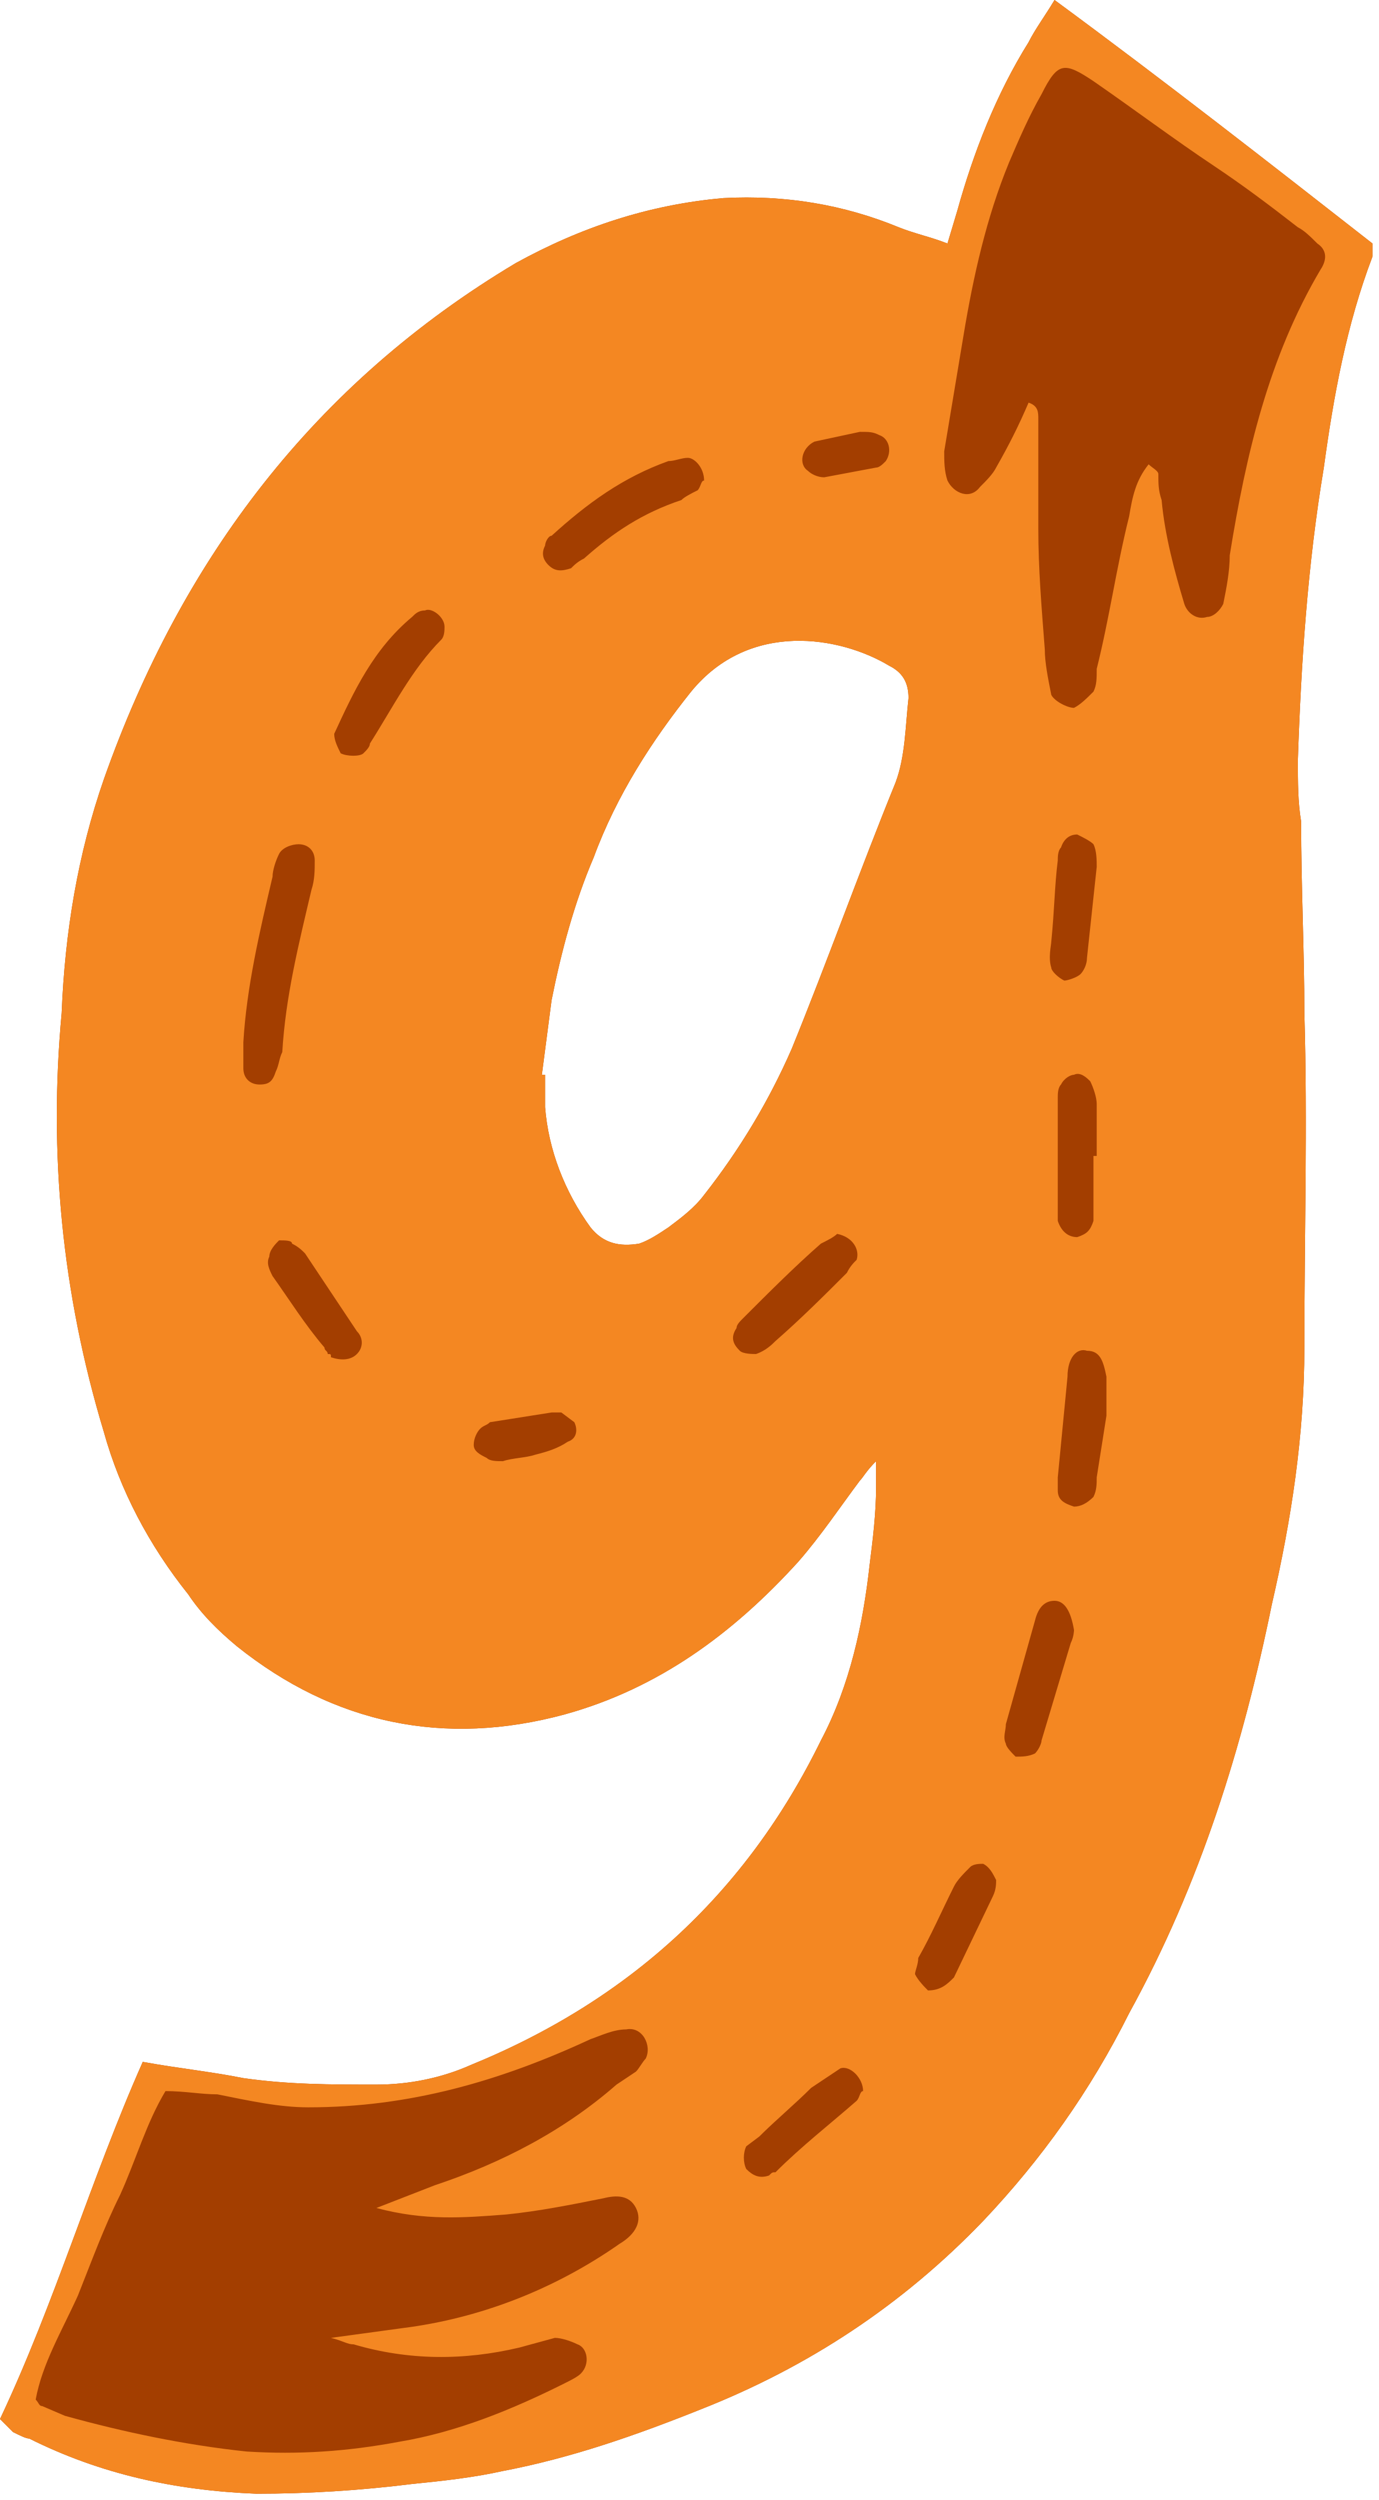 <svg width="85" height="154" viewBox="0 0 85 154" fill="none" xmlns="http://www.w3.org/2000/svg">
<path d="M84.6 15V15.8C83 20 82.2 24.4 81.6 28.8C80.6 34.8 80.2 40.8 80 46.8C80 48.2 80 49.4 80.2 50.6C80.2 54.6 80.4 58.6 80.4 62.4C80.6 69.2 80.4 76.2 80.4 83C80.4 88.4 79.6 93.6 78.4 98.8C76.6 107.6 74 116 69.6 124C67.2 128.8 64.2 133 60.6 136.8C55.6 142 49.8 145.8 43.2 148.4C39.2 150 35.2 151.4 31 152.2C29.2 152.6 27.4 152.8 25.4 153C22.2 153.4 19 153.6 15.8 153.6C10.8 153.4 6.2 152.4 1.8 150.2C1.6 150.2 1.2 150 0.8 149.8L0 149C3.4 141.8 5.6 134.2 8.8 127C11 127.4 13 127.6 15 128C17.8 128.4 20.4 128.4 23.2 128.4C25.2 128.4 27.2 128 29 127.2C38.8 123.2 46 116.6 50.6 107.2C52.4 103.8 53.2 100 53.6 96.4C53.8 94.8 54 93.2 54 91.6V90C53.4 90.6 53.2 91 53 91.2C51.8 92.8 50.6 94.6 49.2 96.2C45.2 100.6 40.6 104 34.8 105.6C27.4 107.6 20.6 106.2 14.6 101.4C13.4 100.4 12.4 99.4 11.6 98.2C9.2 95.2 7.4 91.8 6.4 88.2C3.8 79.6 3 71 3.8 62.4C4 57.4 4.8 52.6 6.4 48C11.2 34.4 19.4 23.6 31.8 16.2C35.8 14 40 12.6 44.6 12.2C48.4 12 52 12.6 55.4 14C56.4 14.4 57.4 14.6 58.4 15L59 13C60 9.4 61.4 5.8 63.4 2.6C63.8 1.8 64.4 1 65 0C71.8 5 78.2 10 84.6 15ZM55.2 48.2C55.8 46.6 55.8 44.8 56 43C56 42 55.6 41.4 54.8 41C51.8 39.2 46.2 38.2 42.6 42.6C40.2 45.6 38 49 36.6 52.8C35.4 55.6 34.6 58.6 34 61.6L33.4 66.2H33.6V68.2C33.8 70.8 34.8 73.4 36.4 75.6C37.2 76.6 38.2 76.8 39.4 76.6C40 76.4 40.6 76 41.2 75.6C42 75 42.8 74.4 43.4 73.6C45.6 70.8 47.4 67.8 48.8 64.6C51 59.2 53 53.6 55.2 48.2Z" fill="#A33E00"/>
<path d="M84.6 15V15.8C83 20 82.2 24.4 81.6 28.8C80.6 34.8 80.2 40.8 80 46.8C80 48.2 80 49.4 80.2 50.6C80.2 54.6 80.4 58.6 80.4 62.4C80.6 69.2 80.4 76.2 80.4 83C80.4 88.4 79.6 93.6 78.4 98.8C76.6 107.6 74 116 69.6 124C67.2 128.8 64.2 133 60.6 136.8C55.6 142 49.8 145.8 43.2 148.4C39.2 150 35.2 151.4 31 152.2C29.2 152.6 27.4 152.8 25.4 153C22.2 153.4 19 153.6 15.8 153.6C10.8 153.4 6.2 152.4 1.8 150.2C1.6 150.2 1.2 150 0.8 149.8L0 149C3.4 141.8 5.6 134.2 8.8 127C11 127.4 13 127.6 15 128C17.8 128.4 20.4 128.4 23.2 128.4C25.2 128.4 27.2 128 29 127.2C38.8 123.2 46 116.6 50.6 107.2C52.4 103.8 53.2 100 53.6 96.4C53.8 94.8 54 93.2 54 91.6V90C53.4 90.6 53.2 91 53 91.2C51.8 92.8 50.6 94.6 49.2 96.2C45.2 100.6 40.6 104 34.8 105.6C27.4 107.6 20.6 106.2 14.6 101.4C13.4 100.4 12.4 99.4 11.6 98.2C9.2 95.2 7.4 91.8 6.4 88.2C3.8 79.6 3 71 3.8 62.4C4 57.4 4.8 52.6 6.4 48C11.2 34.4 19.4 23.6 31.8 16.2C35.8 14 40 12.6 44.6 12.2C48.4 12 52 12.6 55.4 14C56.4 14.4 57.4 14.6 58.4 15L59 13C60 9.4 61.4 5.8 63.4 2.6C63.8 1.8 64.4 1 65 0C71.8 5 78.2 10 84.6 15ZM81.4 16.6C81.8 16 81.8 15.4 81.2 15C80.8 14.6 80.4 14.2 80 14C78.2 12.6 76.6 11.4 74.8 10.2C72.4 8.6 70 6.8 67.4 5C65.6 3.8 65.2 3.8 64.2 5.8C63.4 7.2 62.8 8.6 62.2 10C60.8 13.4 60 17 59.4 20.6L58.2 27.8C58.2 28.4 58.2 29 58.4 29.6C58.8 30.4 59.8 30.8 60.4 30C60.8 29.6 61.2 29.2 61.4 28.8C62.2 27.4 62.8 26.2 63.4 24.8C64 25 64 25.4 64 25.8V32.6C64 35 64.2 37.4 64.4 40C64.4 40.8 64.6 41.8 64.8 42.8C65 43.2 65.8 43.6 66.2 43.6C66.6 43.4 67 43 67.4 42.6C67.6 42.2 67.6 41.8 67.6 41.2C68.4 38 68.8 35 69.6 31.8C69.8 30.6 70 29.6 70.8 28.6C71 28.8 71.4 29 71.4 29.2C71.4 29.8 71.4 30.2 71.6 30.8C71.8 33 72.4 35.2 73 37.2C73.2 37.8 73.8 38.2 74.4 38C74.8 38 75.2 37.6 75.4 37.2C75.6 36.2 75.8 35.2 75.8 34.2C76.8 28 78.2 22 81.4 16.6ZM50.2 27.2C49.4 27.6 49.2 28.6 49.8 29C50 29.2 50.4 29.4 50.8 29.4L54 28.8C54.2 28.8 54.4 28.6 54.6 28.4C55 27.8 54.8 27 54.2 26.8C53.8 26.6 53.6 26.6 53 26.6L50.2 27.2ZM33.6 33.6C33.4 34 33.4 34.4 33.8 34.8C34.2 35.2 34.6 35.2 35.2 35C35.4 34.8 35.6 34.6 36 34.4C37.8 32.8 39.6 31.6 42 30.8C42.2 30.6 42.6 30.4 43 30.2C43.2 30 43.2 29.6 43.4 29.6C43.4 28.8 42.8 28.2 42.4 28.2C42 28.2 41.6 28.4 41.2 28.4C38.4 29.4 36.2 31 34 33C33.8 33 33.6 33.4 33.6 33.6ZM27.2 39.4C27.4 39.2 27.4 38.8 27.4 38.6C27.4 38 26.6 37.4 26.2 37.6C25.8 37.6 25.6 37.8 25.4 38C23 40 21.8 42.6 20.6 45.2C20.6 45.6 20.8 46 21 46.4C21.4 46.6 22.2 46.6 22.4 46.4C22.6 46.2 22.8 46 22.8 45.8C24.2 43.6 25.4 41.2 27.2 39.4ZM55.2 48.2C55.8 46.6 55.8 44.8 56 43C56 42 55.6 41.4 54.8 41C51.8 39.2 46.2 38.2 42.6 42.6C40.2 45.6 38 49 36.6 52.8C35.4 55.6 34.6 58.6 34 61.6L33.4 66.2H33.6V68.2C33.8 70.8 34.8 73.4 36.4 75.6C37.2 76.6 38.2 76.8 39.4 76.6C40 76.4 40.6 76 41.2 75.6C42 75 42.8 74.4 43.4 73.6C45.6 70.8 47.4 67.8 48.8 64.6C51 59.2 53 53.6 55.2 48.2ZM67.6 53.4C67.6 53 67.6 52.4 67.4 52C67.2 51.8 66.8 51.6 66.4 51.4C66 51.4 65.6 51.6 65.4 52.2C65.2 52.4 65.2 52.8 65.2 53C65 54.6 65 56 64.8 58C64.8 58.2 64.6 59 64.8 59.6C64.8 59.8 65.2 60.2 65.6 60.4C65.8 60.4 66.4 60.2 66.6 60C66.8 59.8 67 59.4 67 59L67.6 53.4ZM15 65.8C15 66.4 15.4 66.8 16 66.8C16.6 66.8 16.8 66.6 17 66C17.2 65.6 17.2 65.2 17.4 64.8C17.6 61.4 18.4 58.2 19.2 54.8C19.4 54.2 19.4 53.6 19.4 53C19.4 52.4 19 52 18.4 52C18 52 17.4 52.2 17.2 52.6C17 53 16.8 53.6 16.8 54C16 57.4 15.2 60.8 15 64.2V65.8ZM67.4 71.2C67.6 71.2 67.6 71.2 67.6 71.2V68C67.6 67.6 67.4 67 67.2 66.6C67 66.4 66.6 66 66.2 66.2C66 66.2 65.6 66.4 65.4 66.8C65.2 67 65.2 67.4 65.2 67.6V74.2C65.2 74.6 65.2 74.8 65.2 75.2C65.4 75.8 65.8 76.2 66.4 76.2C67 76 67.2 75.8 67.4 75.2V71.2ZM52.8 77.6C53 77 52.6 76.2 51.6 76C51.4 76.2 51 76.4 50.6 76.6C49 78 47.4 79.6 45.8 81.2C45.6 81.4 45.4 81.6 45.4 81.8C45 82.4 45.2 82.8 45.6 83.2C45.8 83.4 46.4 83.4 46.6 83.4C47.2 83.2 47.6 82.8 47.8 82.6C49.4 81.2 50.8 79.8 52.2 78.4C52.4 78 52.6 77.8 52.8 77.6ZM22 83.4C22.4 83 22.4 82.4 22 82L18.8 77.2C18.6 77 18.4 76.8 18 76.6C18 76.4 17.6 76.4 17.2 76.4C17 76.6 16.6 77 16.6 77.4C16.4 77.8 16.6 78.2 16.8 78.6C17.8 80 18.8 81.6 20 83C20 83.2 20.2 83.2 20.2 83.4C20.4 83.4 20.4 83.4 20.4 83.6C21 83.8 21.6 83.8 22 83.4ZM68.2 87.2V85.6C68.2 85.2 68.2 85 68.2 84.8C68 83.8 67.8 83.2 67 83.2C66.4 83 65.8 83.6 65.8 84.8L65.2 91C65.2 91.4 65.2 91.6 65.2 91.8C65.2 92.4 65.6 92.6 66.2 92.8C66.6 92.8 67 92.6 67.4 92.2C67.6 91.8 67.6 91.4 67.6 91L68.2 87.2ZM35 88.8C35.6 88.6 35.6 88 35.4 87.6L34.6 87C34.4 87 34.2 87 34 87L30.2 87.6C30 87.8 29.8 87.8 29.6 88C29.4 88.2 29.2 88.6 29.2 89C29.2 89.4 29.6 89.6 30 89.8C30.2 90 30.6 90 31 90C31.6 89.8 32.4 89.8 33 89.6C33.8 89.4 34.4 89.2 35 88.8ZM66 101.2C66.2 100.8 66.2 100.4 66.2 100.4C66 99.2 65.6 98.6 65 98.6C64.4 98.6 64 99 63.8 99.8L62 106.2C62 106.6 61.8 107 62 107.4C62 107.6 62.4 108 62.6 108.2C63 108.2 63.4 108.2 63.8 108C64 107.8 64.2 107.4 64.2 107.2L66 101.2ZM61.2 116.8C61.4 116.4 61.4 116 61.4 115.8C61.2 115.4 61 115 60.6 114.8C60.4 114.8 60 114.8 59.8 115C59.4 115.4 59 115.8 58.8 116.2C58 117.8 57.4 119.2 56.6 120.6C56.6 121 56.4 121.4 56.4 121.6C56.6 122 57 122.4 57.2 122.6C58 122.6 58.4 122.2 58.8 121.8L61.2 116.8ZM39.8 126.8C40.2 126 39.6 124.8 38.6 125C37.8 125 37 125.4 36.4 125.6C30.8 128.2 25.2 129.8 19 129.8C17.2 129.8 15.4 129.4 13.4 129C12.4 129 11.4 128.8 10.2 128.8C9 130.8 8.4 133 7.4 135.2C6.4 137.2 5.6 139.4 4.8 141.4C3.8 143.6 2.6 145.6 2.2 147.8C2.4 148 2.4 148.2 2.6 148.2L4 148.8C7.6 149.8 11.4 150.6 15.2 151C18.4 151.2 21.4 151 24.6 150.4C28.2 149.8 31.6 148.4 34.8 146.8C35.2 146.6 35.6 146.4 35.8 146.2C36.4 145.6 36.2 144.6 35.6 144.4C35.2 144.2 34.6 144 34.2 144L32 144.6C28.6 145.4 25.2 145.4 21.8 144.4C21.4 144.4 21.2 144.2 20.4 144L24.8 143.4C29.6 142.8 34.2 141 38.2 138.2C39.2 137.6 39.6 136.8 39.2 136C38.8 135.2 38 135.2 37.2 135.4C35.2 135.8 33.2 136.2 31.2 136.4C28.6 136.6 26.2 136.8 23.2 136L26.8 134.6C31 133.2 34.8 131.2 38 128.4L39.2 127.6C39.4 127.4 39.6 127 39.8 126.8ZM53.2 128.8C53.2 128 52.4 127.2 51.8 127.4L50 128.6C49 129.6 47.8 130.6 46.8 131.6L46 132.2C45.8 132.6 45.8 133.2 46 133.6C46.4 134 46.8 134.2 47.4 134C47.6 133.8 47.6 133.8 47.8 133.8C49.4 132.2 51.2 130.8 52.8 129.4C53 129.2 53 128.8 53.2 128.8Z" fill="#F48722"/>
</svg>
